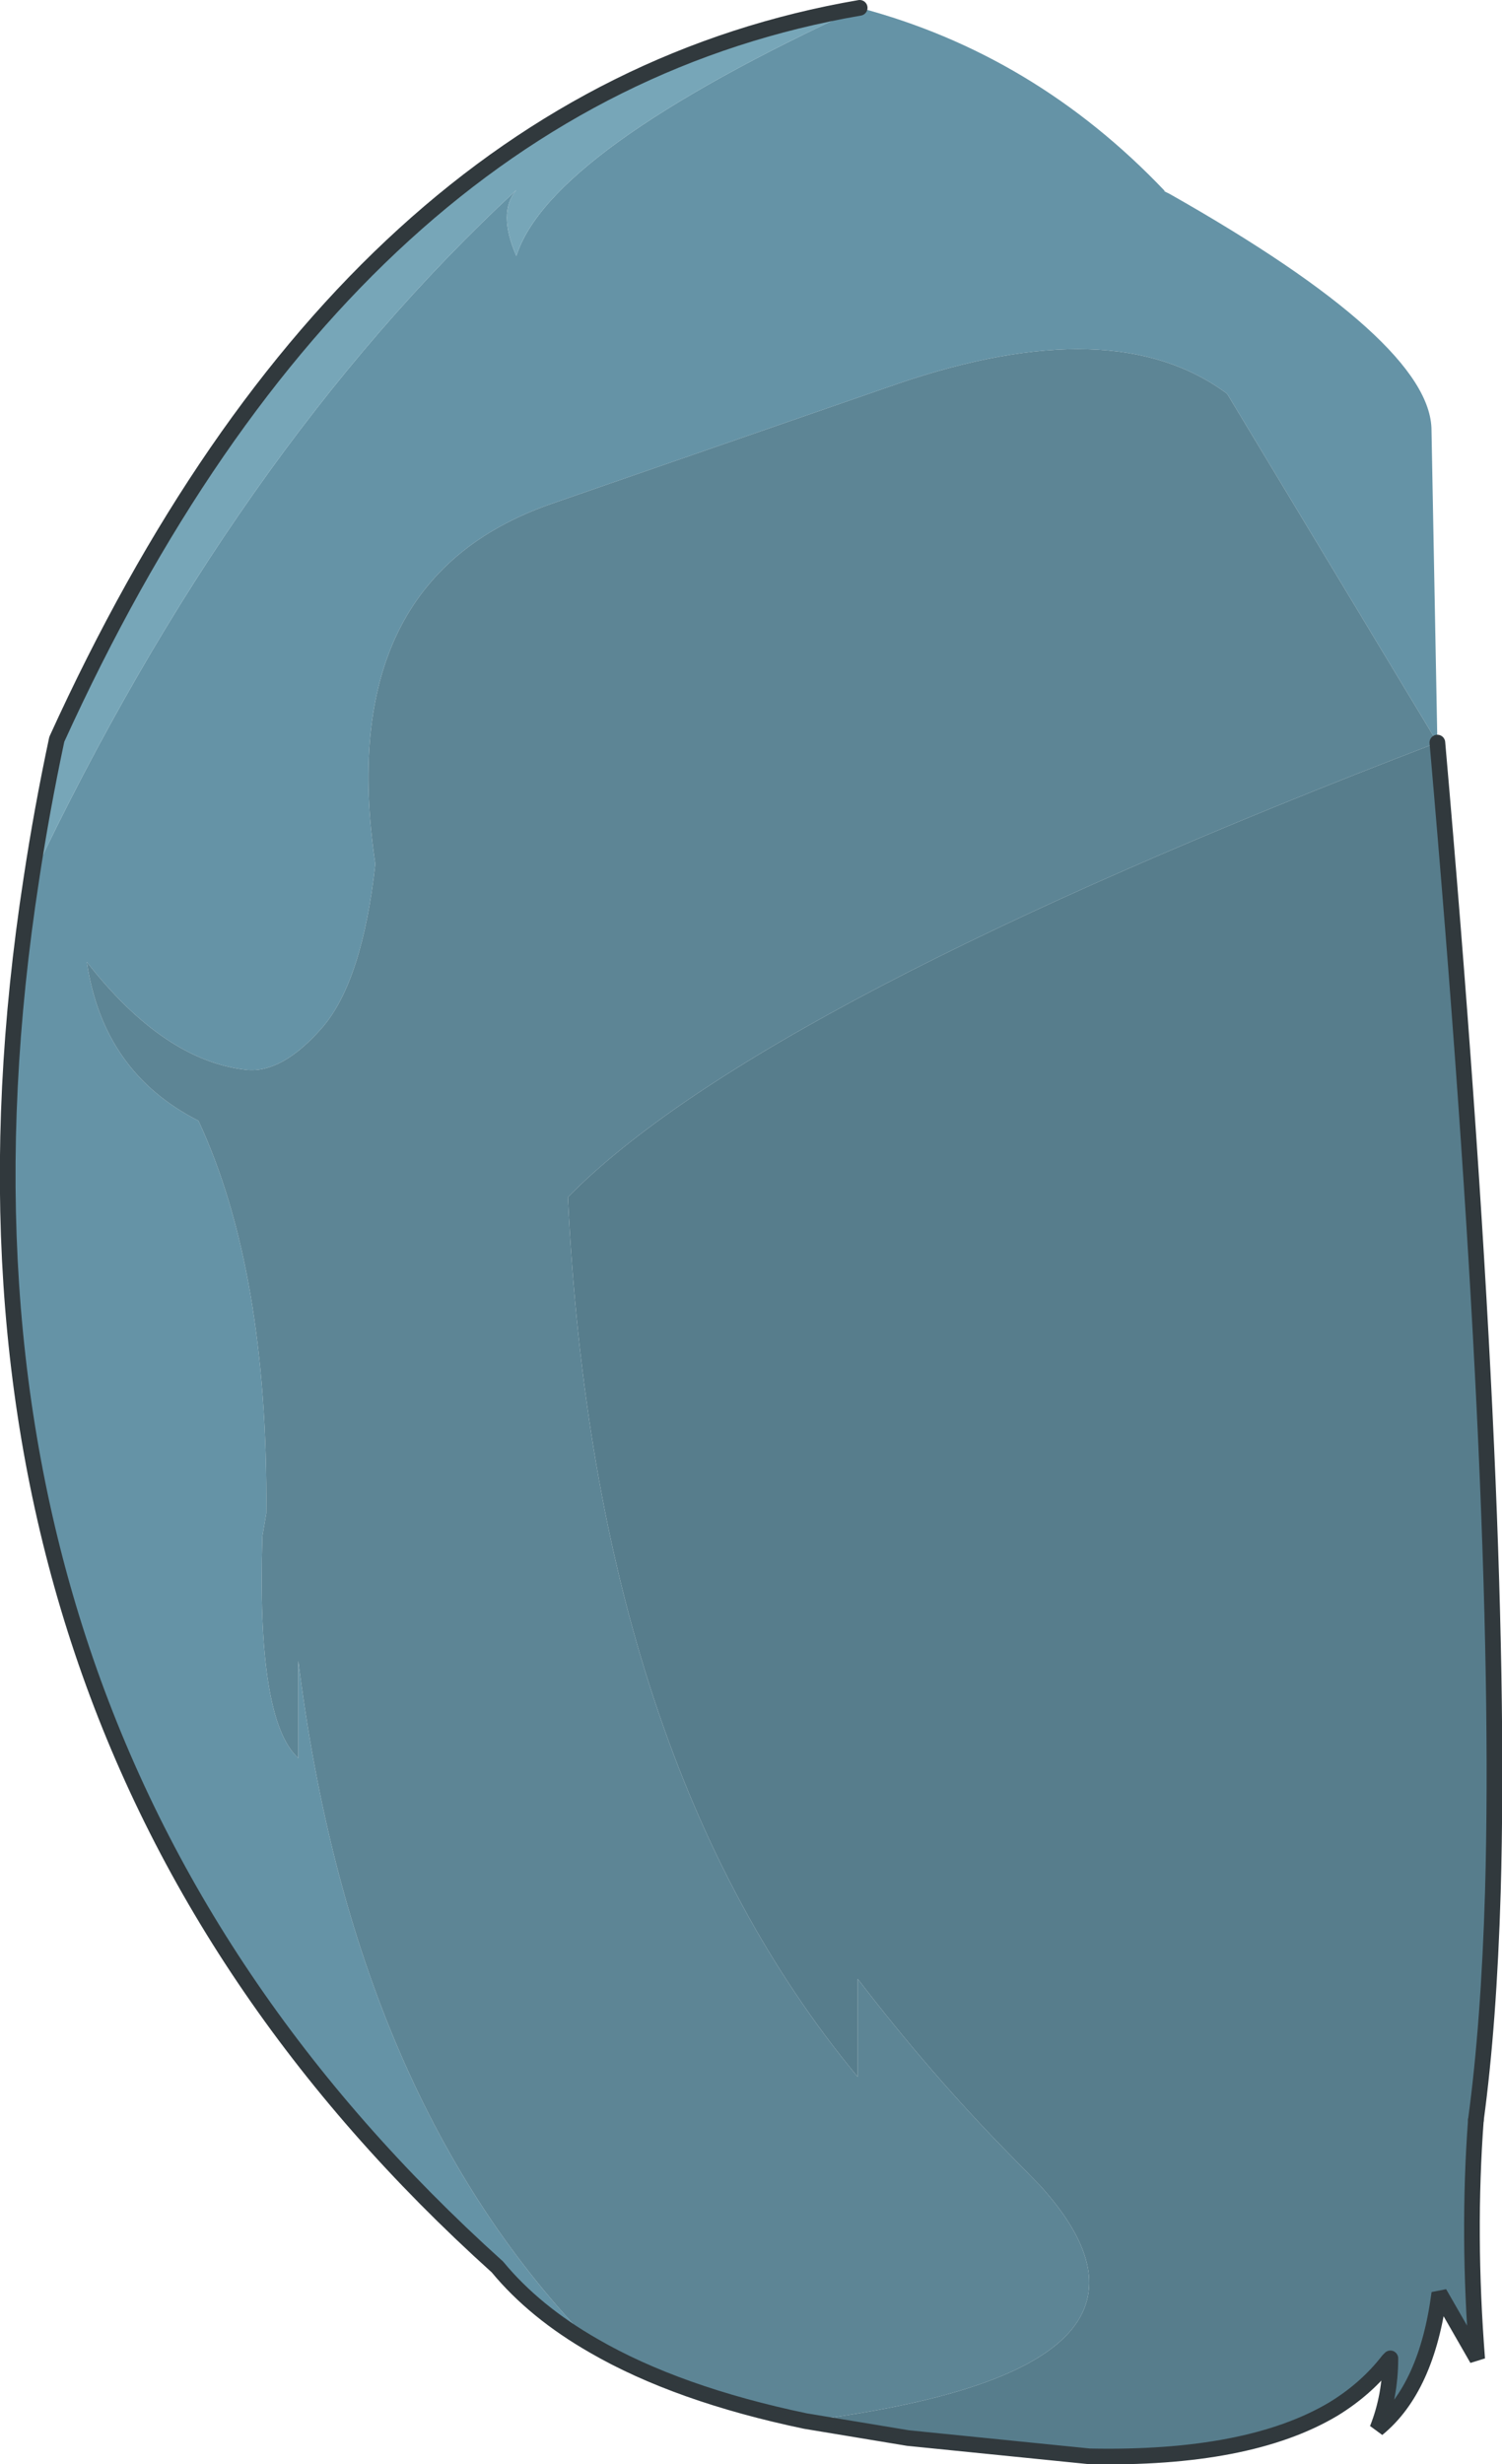 <?xml version="1.0" encoding="UTF-8" standalone="no"?>
<svg xmlns:xlink="http://www.w3.org/1999/xlink" height="188.65px" width="115.05px" xmlns="http://www.w3.org/2000/svg">
  <g transform="matrix(1.0, 0.0, 0.0, 1.0, 0.55, 0.6)">
    <path d="M65.3 0.0 Q78.7 3.55 88.65 14.0 L88.65 14.05 89.05 14.25 Q109.1 25.6 109.1 32.35 L109.55 56.25 93.45 29.55 Q84.8 23.1 68.15 28.8 L41.6 38.0 Q24.95 43.85 28.2 65.55 27.2 74.5 24.15 78.05 21.05 81.6 18.3 81.3 12.0 80.6 6.1 73.05 7.35 81.5 14.65 85.2 20.0 96.7 19.85 115.25 L19.55 117.0 Q19.1 131.1 22.3 134.0 L22.3 126.55 Q26.5 160.2 44.95 179.0 40.4 176.4 37.55 172.95 -8.2 131.75 1.85 66.7 17.35 34.0 39.0 13.95 37.55 15.65 39.0 19.0 41.55 10.95 65.3 0.0" fill="#6593a6" fill-rule="evenodd" stroke="none"/>
    <path d="M44.95 179.0 Q26.5 160.2 22.3 126.55 L22.3 134.0 Q19.1 131.1 19.55 117.0 L19.85 115.25 Q20.0 96.7 14.65 85.2 7.35 81.5 6.1 73.05 12.0 80.6 18.3 81.3 21.05 81.6 24.15 78.05 27.2 74.5 28.2 65.55 24.95 43.85 41.6 38.0 L68.15 28.8 Q84.8 23.1 93.45 29.55 L109.55 56.25 Q57.6 76.15 42.95 91.05 45.0 134.1 65.15 158.4 L65.15 150.9 Q70.75 158.2 76.75 164.3 L79.1 166.7 Q91.95 180.85 61.15 184.75 51.35 182.7 44.95 179.0" fill="#5d8595" fill-rule="evenodd" stroke="none"/>
    <path d="M65.3 0.0 Q41.55 10.95 39.0 19.0 37.55 15.65 39.0 13.95 17.35 34.0 1.85 66.7 2.65 61.4 3.8 56.0 26.25 6.7 65.3 0.0" fill="#77a6b8" fill-rule="evenodd" stroke="none"/>
    <path d="M109.55 56.25 Q114.65 114.4 113.8 144.25 113.5 154.3 112.5 161.7 111.85 170.45 112.6 180.0 L109.7 174.95 Q108.75 182.25 104.95 185.35 105.95 182.85 105.95 179.95 L105.8 180.1 Q104.1 182.3 101.55 183.85 95.05 187.7 82.9 187.45 L69.0 186.05 61.15 184.75 Q91.95 180.85 79.1 166.7 L76.75 164.3 Q70.75 158.2 65.15 150.9 L65.15 158.4 Q45.0 134.1 42.95 91.05 57.6 76.15 109.55 56.25" fill="#577d8c" fill-rule="evenodd" stroke="none"/>
    <path d="M1.85 66.7 Q-8.2 131.75 37.55 172.95 40.4 176.4 44.95 179.0 51.35 182.7 61.15 184.75 L69.0 186.05 82.9 187.45 Q95.05 187.7 101.55 183.85 104.1 182.3 105.8 180.1 M109.55 56.25 Q114.65 114.4 113.8 144.25 113.5 154.3 112.5 161.7 M65.3 0.0 Q26.25 6.7 3.8 56.0 2.65 61.4 1.85 66.7" fill="none" stroke="#31393d" stroke-linecap="round" stroke-linejoin="round" stroke-width="1.2"/>
    <path d="M112.5 161.7 Q111.85 170.45 112.6 180.0 L109.7 174.95 Q108.75 182.25 104.95 185.35 105.95 182.85 105.95 179.95" fill="none" stroke="#31393d" stroke-linecap="round" stroke-linejoin="miter-clip" stroke-miterlimit="3.0" stroke-width="1.2"/>
  </g>
</svg>
